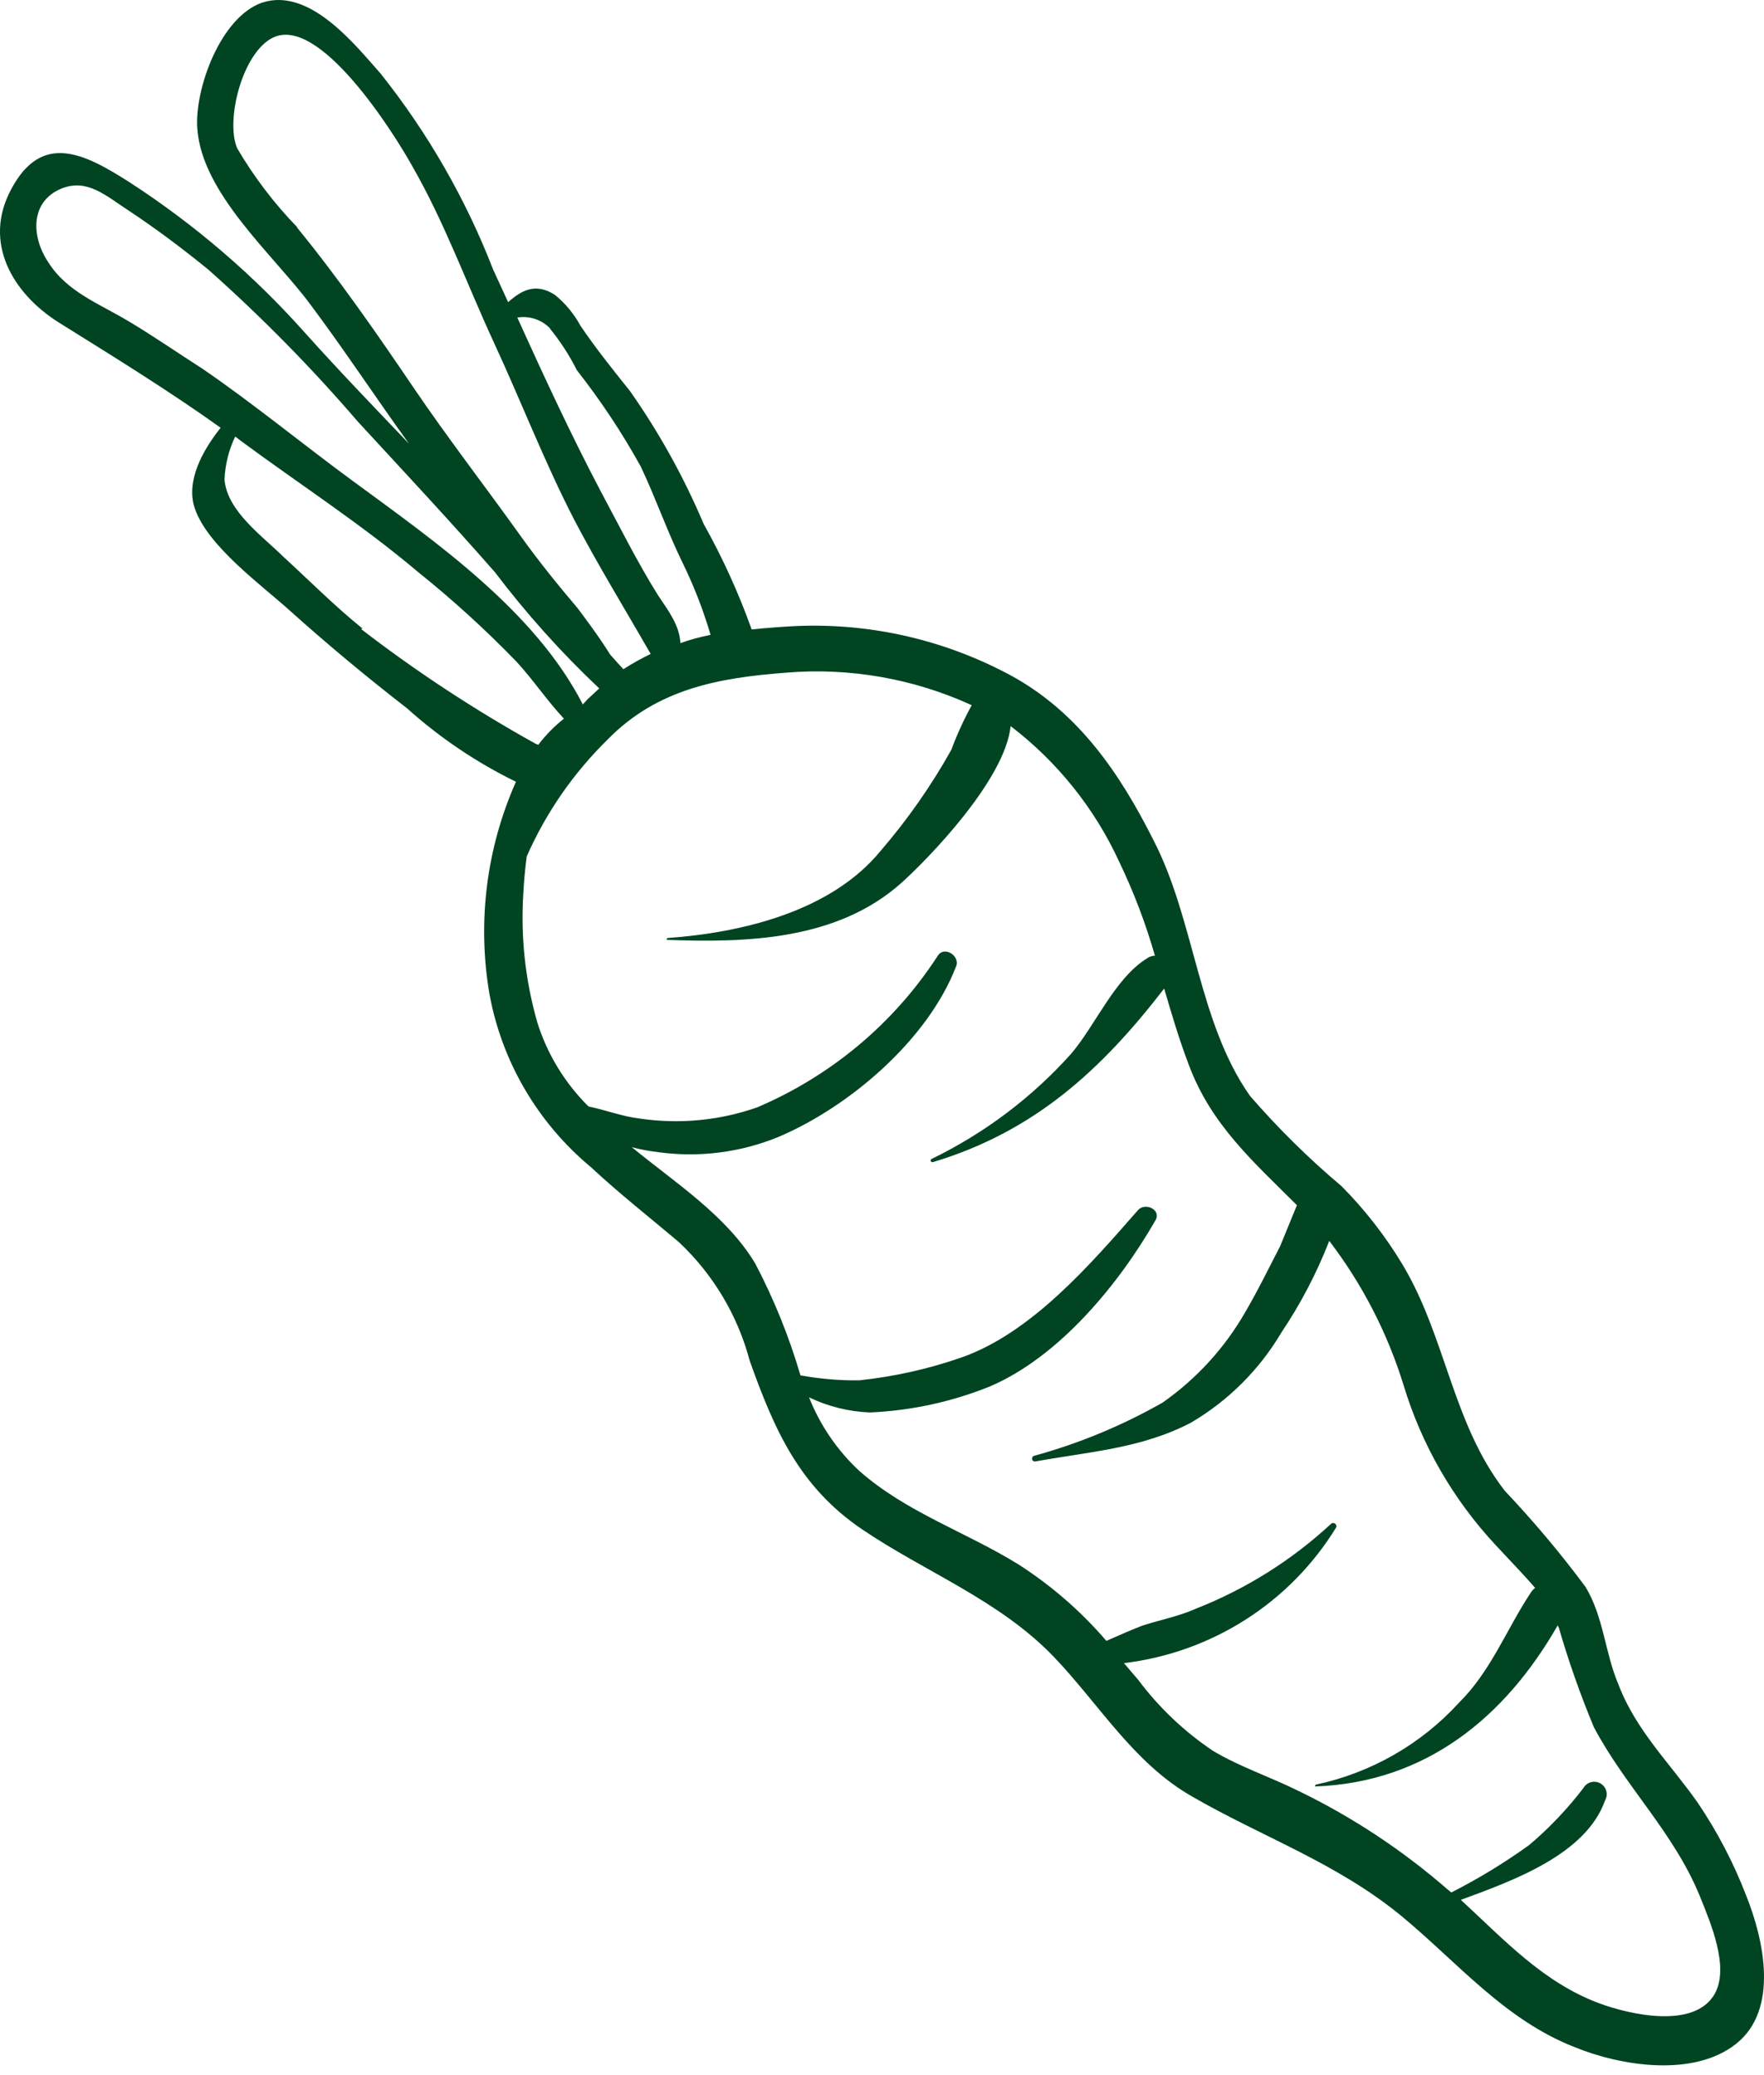 <svg width="51" height="60" viewBox="0 0 51 60" fill="none" xmlns="http://www.w3.org/2000/svg">
<path d="M49.084 52.124C48.281 50.978 47.299 50.041 46.79 48.701C46.397 47.776 46.364 46.746 45.838 45.881C45.118 44.912 44.34 43.987 43.51 43.109C41.991 41.165 41.801 38.634 40.536 36.541C40.044 35.727 39.457 34.973 38.786 34.297C37.835 33.496 36.95 32.622 36.137 31.684C34.631 29.539 34.542 26.59 33.343 24.281C32.373 22.355 31.191 20.625 29.282 19.561C27.361 18.511 25.19 18.006 23.006 18.102C22.573 18.123 22.151 18.157 21.732 18.2C21.355 17.146 20.891 16.125 20.343 15.147C19.773 13.799 19.06 12.513 18.218 11.312C17.708 10.675 17.233 10.083 16.78 9.416C16.596 9.074 16.345 8.771 16.042 8.525C15.486 8.168 15.079 8.391 14.691 8.737L14.258 7.796C13.468 5.757 12.372 3.847 11.007 2.131C10.263 1.292 8.949 -0.377 7.575 0.077C6.368 0.5 5.625 2.581 5.704 3.707C5.827 5.592 7.908 7.368 8.967 8.795C9.964 10.128 10.862 11.497 11.827 12.832C10.823 11.779 9.81 10.73 8.836 9.643C7.341 7.961 5.625 6.487 3.733 5.262C2.454 4.448 1.21 3.794 0.32 5.479C-0.499 7.009 0.359 8.475 1.688 9.317C3.285 10.315 4.851 11.277 6.379 12.368C5.855 13.025 5.369 13.912 5.629 14.691C5.997 15.789 7.553 16.907 8.386 17.661C9.514 18.673 10.609 19.58 11.773 20.484C12.717 21.332 13.775 22.046 14.917 22.604C14.064 24.522 13.797 26.65 14.148 28.725C14.503 30.689 15.545 32.469 17.089 33.751C17.904 34.512 18.803 35.216 19.639 35.925C20.624 36.854 21.329 38.038 21.674 39.341C22.392 41.355 23.112 42.988 24.923 44.218C26.733 45.448 28.898 46.265 30.47 47.909C31.783 49.28 32.771 50.976 34.465 51.944C36.518 53.128 38.647 53.862 40.517 55.399C42.148 56.747 43.5 58.401 45.529 59.192C46.85 59.733 48.961 60.077 50.197 59.092C51.433 58.108 51.006 56.098 50.477 54.789C50.116 53.852 49.648 52.958 49.084 52.124ZM15.898 9.499C16.201 9.871 16.463 10.276 16.678 10.704C17.369 11.584 17.988 12.517 18.528 13.495C18.974 14.441 19.298 15.384 19.74 16.284C20.066 16.951 20.334 17.643 20.543 18.355C20.238 18.421 19.946 18.493 19.673 18.595C19.638 18.077 19.353 17.7 19.027 17.215C18.434 16.269 17.918 15.232 17.393 14.253C16.524 12.606 15.73 10.89 14.956 9.182C15.127 9.154 15.302 9.167 15.466 9.221C15.631 9.275 15.78 9.368 15.901 9.492L15.898 9.499ZM8.607 6.584C7.932 5.89 7.344 5.118 6.856 4.285C6.514 3.48 7.005 1.526 7.885 1.091C9.232 0.419 11.386 3.845 11.915 4.796C12.856 6.434 13.495 8.209 14.285 9.916C15.075 11.623 15.747 13.373 16.608 15.04C17.301 16.363 18.074 17.62 18.812 18.908C18.54 19.039 18.276 19.186 18.023 19.349C17.893 19.212 17.767 19.069 17.64 18.925C17.35 18.447 16.761 17.663 16.69 17.573C16.122 16.905 15.57 16.221 15.059 15.507C14.024 14.059 12.939 12.66 11.929 11.169C10.919 9.678 9.78 8.034 8.576 6.564L8.607 6.584ZM3.732 9.298C2.88 8.781 1.936 8.448 1.391 7.575C0.912 6.86 0.85 5.825 1.791 5.446C2.533 5.161 3.055 5.657 3.725 6.092C4.514 6.614 5.293 7.2 6.027 7.799C7.566 9.167 9.011 10.637 10.351 12.197C11.676 13.634 13.028 15.081 14.31 16.546C15.22 17.746 16.228 18.87 17.325 19.905L16.988 20.218L16.85 20.368C15.47 17.67 12.601 15.671 10.229 13.928C8.764 12.855 7.351 11.688 5.857 10.664C5.13 10.198 4.427 9.712 3.702 9.278L3.732 9.298ZM10.482 18.175C9.676 17.524 8.933 16.776 8.181 16.087C7.571 15.486 6.566 14.776 6.491 13.866C6.509 13.435 6.613 13.013 6.799 12.624C6.854 12.661 6.907 12.7 6.958 12.743C8.669 14.009 10.458 15.161 12.085 16.538C13.088 17.342 14.04 18.209 14.934 19.133C15.419 19.66 15.815 20.258 16.304 20.779C16.025 21 15.776 21.254 15.561 21.537C15.541 21.525 15.519 21.515 15.495 21.51C13.729 20.53 12.038 19.419 10.438 18.187L10.482 18.175ZM49.578 57.646C48.992 58.683 47.119 58.246 46.26 57.932C44.617 57.329 43.479 56.076 42.235 54.932C43.751 54.376 45.858 53.617 46.406 52.053C46.429 52.012 46.444 51.967 46.45 51.921C46.456 51.874 46.452 51.827 46.439 51.782C46.427 51.736 46.405 51.694 46.376 51.657C46.347 51.62 46.311 51.589 46.27 51.565C46.229 51.542 46.184 51.527 46.137 51.521C46.09 51.515 46.042 51.518 45.997 51.53C45.951 51.542 45.909 51.564 45.872 51.592C45.834 51.621 45.803 51.657 45.78 51.697C45.318 52.302 44.792 52.856 44.21 53.348C43.496 53.862 42.744 54.32 41.959 54.72C41.93 54.693 41.899 54.668 41.867 54.644C40.555 53.499 39.095 52.534 37.526 51.775C36.725 51.378 35.848 51.088 35.073 50.626C34.239 50.068 33.507 49.372 32.907 48.57L32.495 48.088C33.748 47.937 34.95 47.508 36.01 46.831C37.071 46.155 37.963 45.249 38.62 44.181C38.634 44.162 38.639 44.138 38.636 44.115C38.632 44.092 38.62 44.071 38.601 44.056C38.582 44.042 38.559 44.035 38.535 44.037C38.511 44.039 38.49 44.05 38.474 44.068C37.341 45.115 36.022 45.944 34.582 46.511C34.082 46.735 33.521 46.842 33.023 47.005C32.675 47.138 32.333 47.295 31.987 47.444C31.254 46.59 30.399 45.846 29.45 45.237C27.944 44.3 26.208 43.735 24.837 42.524C24.203 41.932 23.709 41.207 23.391 40.403C23.941 40.667 24.539 40.816 25.148 40.84C26.341 40.788 27.514 40.534 28.618 40.088C30.628 39.229 32.354 37.123 33.41 35.277C33.578 34.979 33.113 34.758 32.904 34.986C31.529 36.556 29.808 38.557 27.769 39.26C26.822 39.587 25.84 39.805 24.842 39.911C24.272 39.918 23.703 39.869 23.142 39.767C22.815 38.649 22.377 37.566 21.835 36.533C21 35.144 19.532 34.208 18.267 33.17C18.526 33.238 18.79 33.287 19.056 33.317C20.221 33.473 21.405 33.322 22.49 32.88C24.55 32.011 26.826 30.068 27.642 27.941C27.765 27.639 27.297 27.333 27.11 27.639C25.85 29.582 24.034 31.106 21.894 32.017C20.801 32.402 19.627 32.512 18.477 32.339C18.012 32.286 17.505 32.094 17.014 31.992C16.329 31.313 15.82 30.477 15.534 29.56C15.186 28.348 15.05 27.087 15.13 25.833C15.148 25.488 15.18 25.127 15.228 24.764C15.785 23.498 16.58 22.35 17.569 21.381C19.001 19.918 20.775 19.596 22.748 19.448C24.579 19.299 26.421 19.624 28.094 20.39C27.867 20.804 27.67 21.235 27.505 21.678C26.924 22.719 26.239 23.698 25.46 24.602C24.026 26.354 21.453 26.968 19.292 27.123C19.292 27.123 19.268 27.182 19.271 27.175C21.617 27.264 24.213 27.179 26.061 25.528C26.804 24.861 29.055 22.564 29.219 20.995C30.572 22.029 31.65 23.376 32.358 24.917C32.778 25.792 33.124 26.701 33.391 27.633C33.315 27.634 33.241 27.657 33.179 27.699C32.236 28.269 31.671 29.65 30.962 30.476C29.831 31.736 28.465 32.765 26.938 33.508C26.925 33.513 26.916 33.522 26.91 33.535C26.905 33.547 26.906 33.561 26.911 33.573C26.916 33.585 26.926 33.595 26.938 33.6C26.951 33.605 26.965 33.605 26.977 33.6C29.906 32.719 31.849 30.931 33.658 28.583C33.873 29.32 34.09 30.052 34.365 30.775C35.01 32.515 36.226 33.578 37.496 34.847C37.333 35.246 37.159 35.672 37.011 36.032C36.684 36.662 36.376 37.301 35.993 37.954C35.4 38.985 34.586 39.873 33.61 40.556C32.442 41.221 31.194 41.738 29.895 42.094C29.805 42.126 29.823 42.271 29.937 42.256C31.503 41.972 33.014 41.88 34.438 41.132C35.515 40.498 36.411 39.603 37.046 38.53C37.603 37.7 38.068 36.811 38.431 35.879C39.389 37.135 40.117 38.548 40.58 40.053C41.102 41.778 42.016 43.363 43.251 44.685C43.625 45.09 44.028 45.5 44.383 45.913C44.335 45.95 44.294 45.995 44.26 46.045C43.554 47.11 43.106 48.318 42.187 49.226C41.09 50.431 39.639 51.262 38.037 51.602L38.016 51.654C41.232 51.541 43.521 49.642 45.035 46.997L45.069 47.065C45.352 48.041 45.69 49.001 46.082 49.941C46.996 51.667 48.398 52.99 49.148 54.833C49.462 55.612 50.002 56.872 49.578 57.646Z" fill="#004422"/>
</svg>
